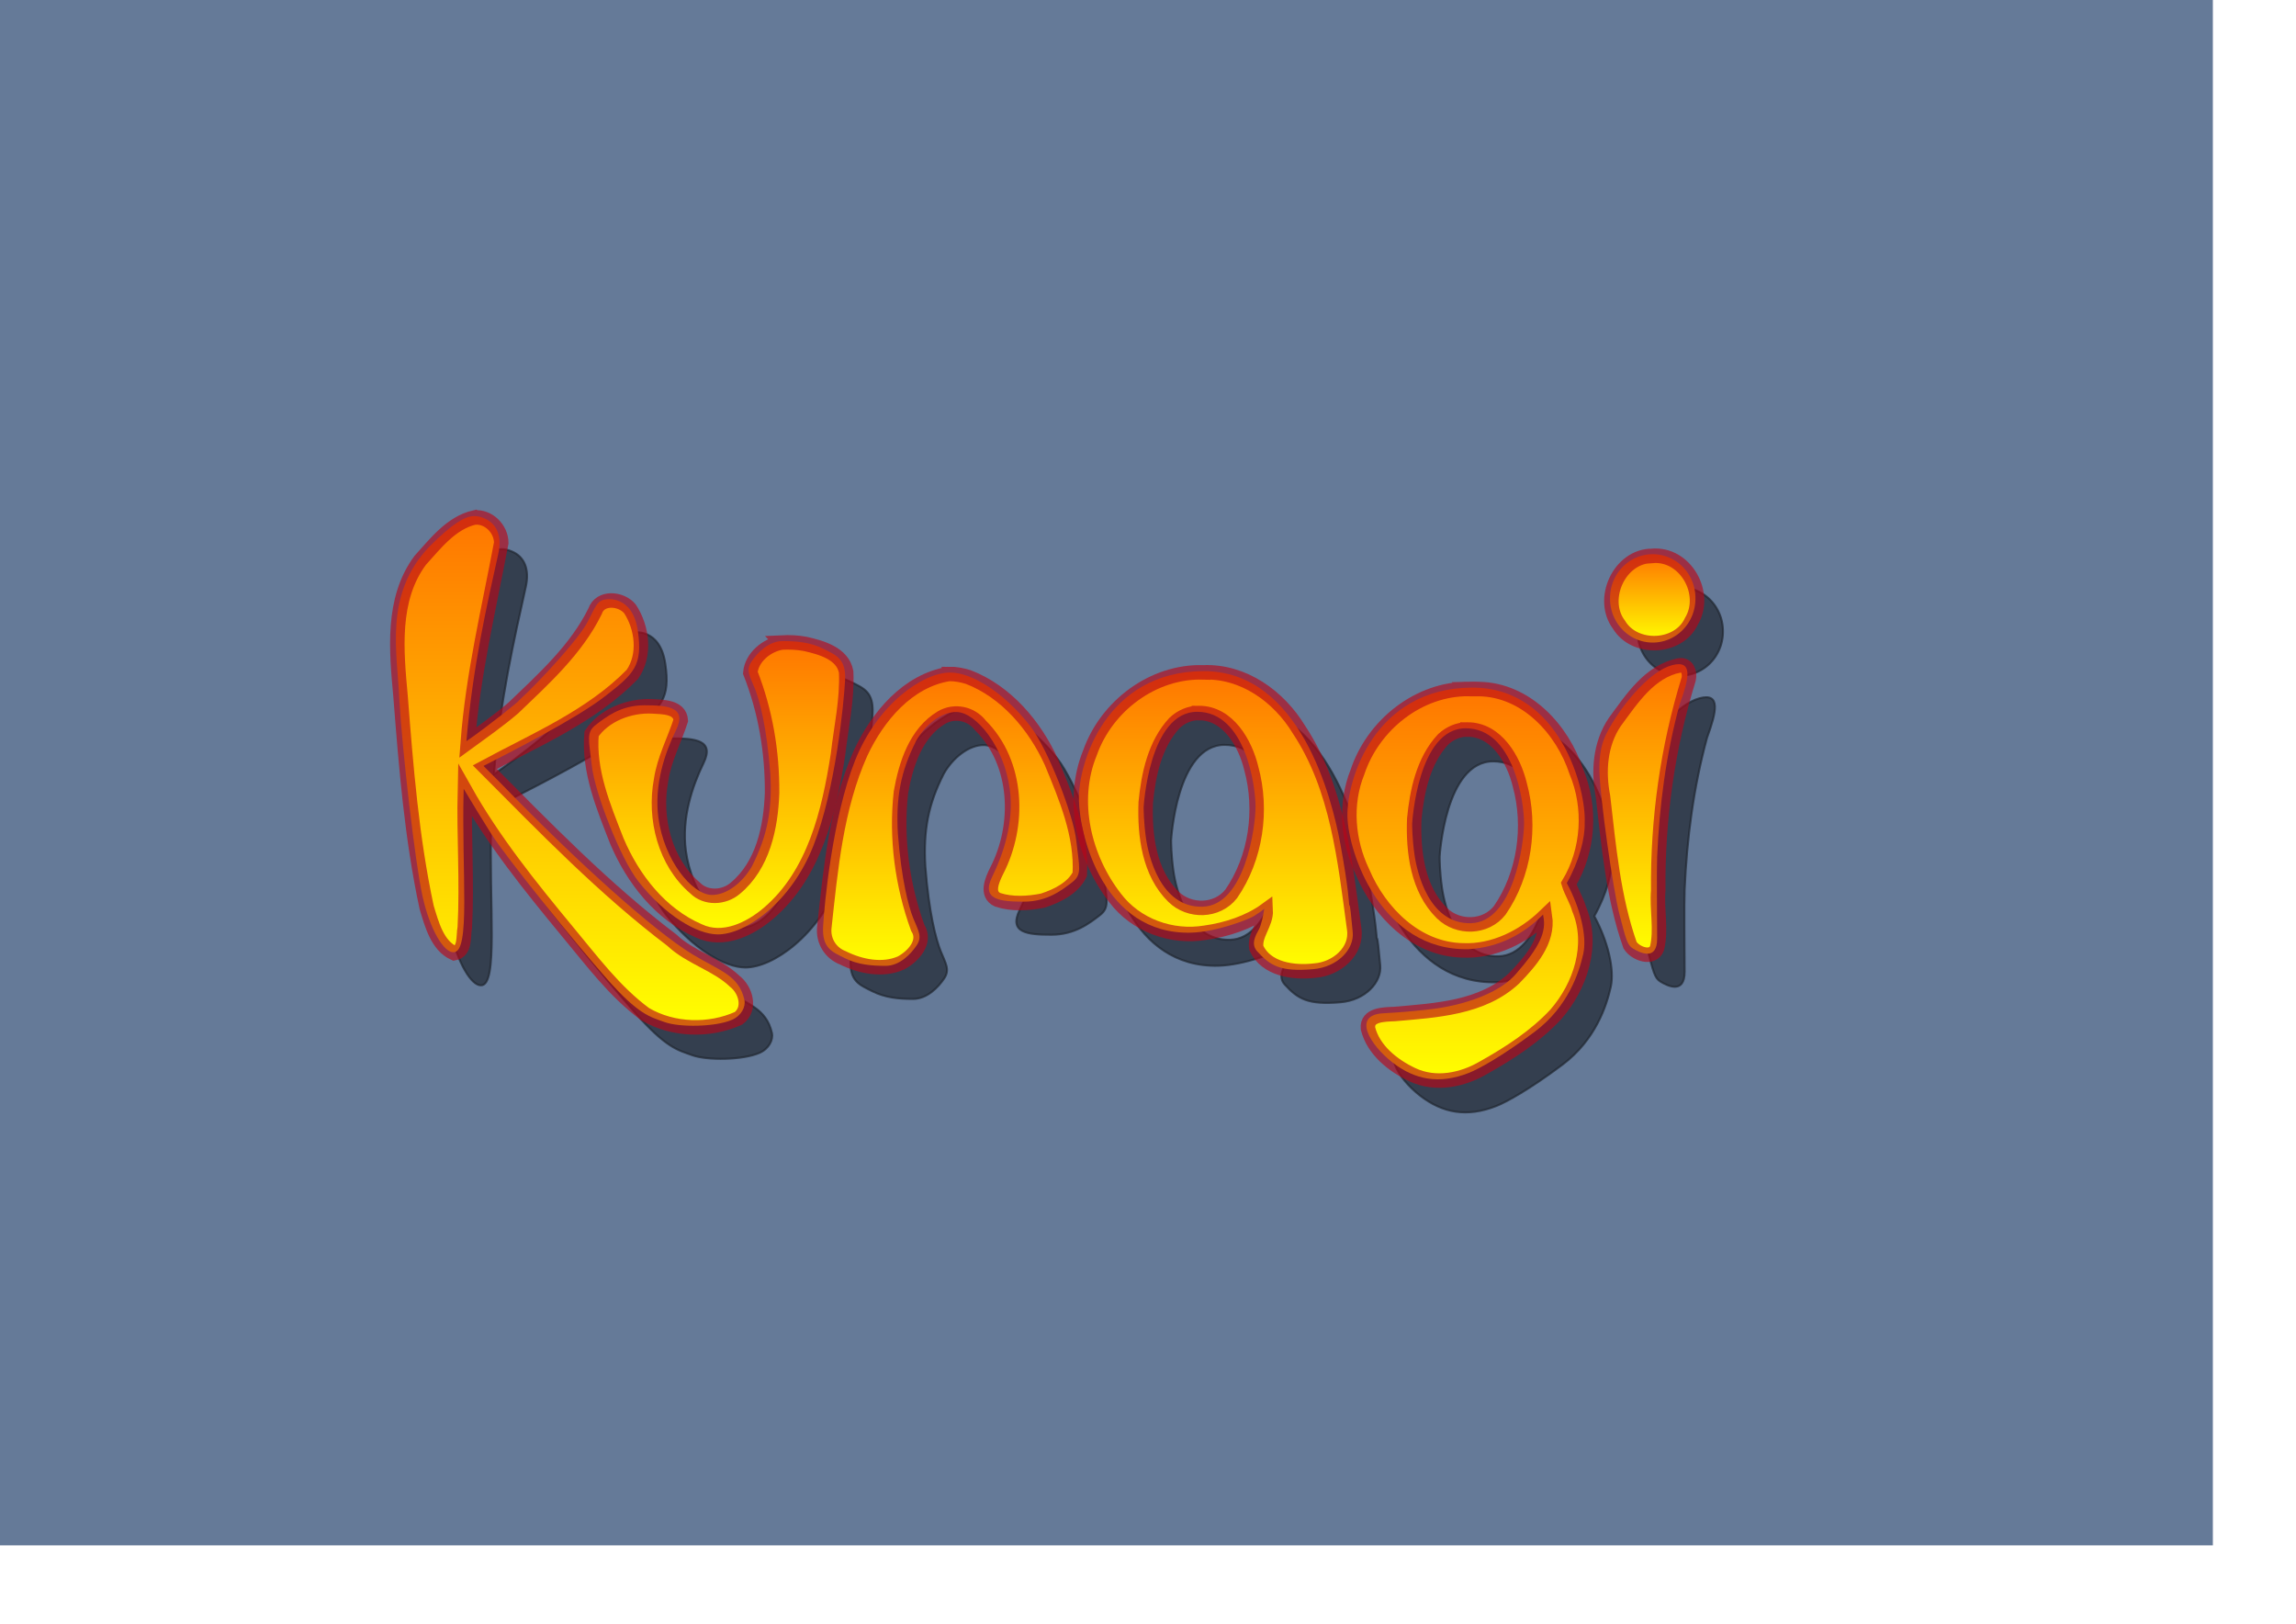 <?xml version="1.0" encoding="UTF-8" standalone="no"?>
<!-- Created with Inkscape (http://www.inkscape.org/) -->

<svg
   xmlns:dc="http://purl.org/dc/elements/1.1/"
   xmlns:cc="http://creativecommons.org/ns#"
   xmlns:rdf="http://www.w3.org/1999/02/22-rdf-syntax-ns#"
   xmlns:svg="http://www.w3.org/2000/svg"
   xmlns="http://www.w3.org/2000/svg"
   xmlns:xlink="http://www.w3.org/1999/xlink"
   xmlns:sodipodi="http://sodipodi.sourceforge.net/DTD/sodipodi-0.dtd"
   xmlns:inkscape="http://www.inkscape.org/namespaces/inkscape"
   width="297mm"
   height="210mm"
   id="svg2830"
   version="1.1"
   inkscape:version="0.47 r22583"
   sodipodi:docname="kunagi.svg">
  <defs
     id="defs2832">
    <inkscape:path-effect
       effect="construct_grid"
       id="path-effect7099"
       is_visible="true"
       nr_x="5"
       nr_y="5" />
    <inkscape:path-effect
       effect="envelope"
       id="path-effect7097"
       is_visible="true"
       yy="true"
       xx="true"
       bendpath1="m 657.684,334.696 119.654,0"
       bendpath2="m 777.339,334.696 0,195.466"
       bendpath3="m 657.684,530.163 119.654,0"
       bendpath4="m 657.684,334.696 0,195.466" />
    <inkscape:path-effect
       effect="interpolate"
       id="path-effect7095"
       is_visible="true"
       trajectory="m 717.512,432.429 0.942,-28.221"
       equidistant_spacing="true"
       steps="5" />
    <inkscape:path-effect
       effect="gears"
       id="path-effect7093"
       is_visible="true"
       teeth="10"
       phi="5" />
    <inkscape:path-effect
       effect="vonkoch"
       id="path-effect7091"
       is_visible="true"
       ref_path="m 657.684,432.429 119.654,0"
       generator="m 657.684,530.163 39.885,0 m 39.885,0 39.885,0"
       similar_only="false"
       nbgenerations="1"
       drawall="true"
       maxComplexity="1000" />
    <inkscape:path-effect
       effect="rough_hatches"
       id="path-effect7089"
       is_visible="true"
       direction="717.512,427.429 , 29.914,0"
       dist_rdm="75;1"
       growth="0"
       do_bend="true"
       bender="717.512,432.429 , 5,0"
       bottom_edge_variation="19.547;1"
       top_edge_variation="19.547;1"
       bottom_tgt_variation="0;1"
       top_tgt_variation="0;1"
       scale_bf="1"
       scale_bb="1"
       scale_tf="1"
       scale_tb="1"
       top_smth_variation="0;1"
       bottom_smth_variation="0;1"
       fat_output="true"
       stroke_width_top="1"
       stroke_width_bottom="1"
       front_thickness="1"
       back_thickness="0.25" />
    <inkscape:path-effect
       effect="sketch"
       id="path-effect7087"
       is_visible="true"
       nbiter_approxstrokes="5"
       strokelength="100"
       strokelength_rdm="0.3;1"
       strokeoverlap="0.3"
       strokeoverlap_rdm="0.3;1"
       ends_tolerance="0.1;1"
       parallel_offset="5;1"
       tremble_size="5;1"
       tremble_frequency="1"
       nbtangents="5"
       tgt_places_rdmness="1;1"
       tgtscale="10"
       tgtlength="100"
       tgtlength_rdm="0.3;1" />
    <inkscape:path-effect
       effect="rough_hatches"
       id="path-effect7085"
       is_visible="true"
       direction="717.512,427.429 , 29.914,0"
       dist_rdm="75;1"
       growth="0"
       do_bend="true"
       bender="717.512,432.429 , 5,0"
       bottom_edge_variation="19.547;1"
       top_edge_variation="19.547;1"
       bottom_tgt_variation="0;1"
       top_tgt_variation="0;1"
       scale_bf="1"
       scale_bb="1"
       scale_tf="1"
       scale_tb="1"
       top_smth_variation="0;1"
       bottom_smth_variation="0;1"
       fat_output="true"
       stroke_width_top="1"
       stroke_width_bottom="1"
       front_thickness="1"
       back_thickness="0.25" />
    <marker
       inkscape:stockid="Arrow1Lstart"
       orient="auto"
       refY="0.0"
       refX="0.0"
       id="Arrow1Lstart"
       style="overflow:visible">
      <path
         id="path5658"
         d="M 0.0,0.0 L 5.0,-5.0 L -12.5,0.0 L 5.0,5.0 L 0.0,0.0 z "
         style="fill-rule:evenodd;stroke:#000000;stroke-width:1.0pt;marker-start:none"
         transform="scale(0.8) translate(12.5,0)" />
    </marker>
    <linearGradient
       id="linearGradient5521">
      <stop
         id="stop5541"
         offset="0"
         style="stop-color:#ffff00;stop-opacity:1;" />
      <stop
         style="stop-color:#ff7500;stop-opacity:1;"
         offset="1"
         id="stop5525" />
    </linearGradient>
    <linearGradient
       id="linearGradient5413">
      <stop
         style="stop-color:#000000;stop-opacity:1;"
         offset="0"
         id="stop5415" />
      <stop
         id="stop5519"
         offset="0.25"
         style="stop-color:#000000;stop-opacity:0.749;" />
      <stop
         id="stop5461"
         offset="0.5"
         style="stop-color:#000000;stop-opacity:0.498;" />
      <stop
         style="stop-color:#000000;stop-opacity:0;"
         offset="1"
         id="stop5417" />
    </linearGradient>
    <linearGradient
       id="linearGradient5189">
      <stop
         style="stop-color:#fe0000;stop-opacity:0;"
         offset="0"
         id="stop5191" />
      <stop
         id="stop5205"
         offset="0.5"
         style="stop-color:#000000;stop-opacity:0.498;" />
      <stop
         style="stop-color:#000000;stop-opacity:0;"
         offset="1"
         id="stop5193" />
    </linearGradient>
    <inkscape:perspective
       sodipodi:type="inkscape:persp3d"
       inkscape:vp_x="0 : 372.04724 : 1"
       inkscape:vp_y="0 : 1000 : 0"
       inkscape:vp_z="1052.3622 : 372.04724 : 1"
       inkscape:persp3d-origin="526.18109 : 248.03149 : 1"
       id="perspective2839" />
    <inkscape:perspective
       id="perspective2849"
       inkscape:persp3d-origin="0.5 : 0.33333333 : 1"
       inkscape:vp_z="1 : 0.5 : 1"
       inkscape:vp_y="0 : 1000 : 0"
       inkscape:vp_x="0 : 0.5 : 1"
       sodipodi:type="inkscape:persp3d" />
    <inkscape:perspective
       id="perspective3674"
       inkscape:persp3d-origin="0.5 : 0.33333333 : 1"
       inkscape:vp_z="1 : 0.5 : 1"
       inkscape:vp_y="0 : 1000 : 0"
       inkscape:vp_x="0 : 0.5 : 1"
       sodipodi:type="inkscape:persp3d" />
    <inkscape:perspective
       id="perspective3674-2"
       inkscape:persp3d-origin="0.5 : 0.33333333 : 1"
       inkscape:vp_z="1 : 0.5 : 1"
       inkscape:vp_y="0 : 1000 : 0"
       inkscape:vp_x="0 : 0.5 : 1"
       sodipodi:type="inkscape:persp3d" />
    <inkscape:perspective
       id="perspective5245"
       inkscape:persp3d-origin="0.5 : 0.33333333 : 1"
       inkscape:vp_z="1 : 0.5 : 1"
       inkscape:vp_y="0 : 1000 : 0"
       inkscape:vp_x="0 : 0.5 : 1"
       sodipodi:type="inkscape:persp3d" />
    <filter
       inkscape:collect="always"
       id="filter5362"
       x="-0.22"
       width="1.439"
       y="-0.15"
       height="1.301">
      <feGaussianBlur
         inkscape:collect="always"
         stdDeviation="15.602"
         id="feGaussianBlur5364" />
    </filter>
    <filter
       inkscape:collect="always"
       id="filter5366"
       x="-0.299"
       width="1.598"
       y="-0.261"
       height="1.522">
      <feGaussianBlur
         inkscape:collect="always"
         stdDeviation="15.602"
         id="feGaussianBlur5368" />
    </filter>
    <filter
       inkscape:collect="always"
       id="filter5370"
       x="-0.299"
       width="1.598"
       y="-0.261"
       height="1.522">
      <feGaussianBlur
         inkscape:collect="always"
         stdDeviation="15.602"
         id="feGaussianBlur5372" />
    </filter>
    <filter
       inkscape:collect="always"
       id="filter5374"
       x="-0.28"
       width="1.559"
       y="-0.256"
       height="1.513">
      <feGaussianBlur
         inkscape:collect="always"
         stdDeviation="15.602"
         id="feGaussianBlur5376" />
    </filter>
    <filter
       inkscape:collect="always"
       id="filter5378"
       x="-0.323"
       width="1.645"
       y="-0.196"
       height="1.391">
      <feGaussianBlur
         inkscape:collect="always"
         stdDeviation="15.602"
         id="feGaussianBlur5380" />
    </filter>
    <filter
       inkscape:collect="always"
       id="filter5382"
       x="-0.87"
       width="2.74"
       y="-0.265"
       height="1.529">
      <feGaussianBlur
         inkscape:collect="always"
         stdDeviation="15.602"
         id="feGaussianBlur5384" />
    </filter>
    <filter
       inkscape:collect="always"
       id="filter5386"
       x="-0.897"
       width="2.794"
       y="-0.873"
       height="2.746">
      <feGaussianBlur
         inkscape:collect="always"
         stdDeviation="15.602"
         id="feGaussianBlur5388" />
    </filter>
    <linearGradient
       inkscape:collect="always"
       xlink:href="#linearGradient5521"
       id="linearGradient5527"
       x1="810.332"
       y1="312.8"
       x2="810.332"
       y2="269.901"
       gradientUnits="userSpaceOnUse"
       spreadMethod="pad" />
    <linearGradient
       inkscape:collect="always"
       xlink:href="#linearGradient5521"
       id="linearGradient5529"
       x1="803.474"
       y1="466.186"
       x2="803.474"
       y2="324.663"
       gradientUnits="userSpaceOnUse"
       spreadMethod="pad"
       gradientTransform="translate(3.9223011e-6,5.7407617e-6)" />
    <linearGradient
       inkscape:collect="always"
       xlink:href="#linearGradient5521"
       id="linearGradient5531"
       x1="716.768"
       y1="527.589"
       x2="716.768"
       y2="336.124"
       gradientUnits="userSpaceOnUse"
       spreadMethod="pad"
       gradientTransform="translate(-3.5090295e-6,1.3804923e-5)" />
    <linearGradient
       inkscape:collect="always"
       xlink:href="#linearGradient5521"
       id="linearGradient5533"
       x1="594.435"
       y1="474.077"
       x2="594.435"
       y2="328.062"
       gradientUnits="userSpaceOnUse"
       spreadMethod="pad"
       gradientTransform="translate(-2.3721766e-5,-2.1402967e-6)" />
    <linearGradient
       inkscape:collect="always"
       xlink:href="#linearGradient5521"
       id="linearGradient5535"
       x1="464.989"
       y1="472.133"
       x2="464.989"
       y2="328.752"
       gradientUnits="userSpaceOnUse"
       spreadMethod="pad"
       gradientTransform="translate(2.7741773e-5,-2.3741773e-5)" />
    <linearGradient
       inkscape:collect="always"
       xlink:href="#linearGradient5521"
       id="linearGradient5537"
       x1="350.591"
       y1="456.757"
       x2="350.591"
       y2="313.376"
       gradientUnits="userSpaceOnUse"
       spreadMethod="pad"
       gradientTransform="translate(2.2582274e-6,-1.2582273e-6)" />
    <linearGradient
       inkscape:collect="always"
       xlink:href="#linearGradient5521"
       id="linearGradient5539"
       x1="278.821"
       y1="501.413"
       x2="278.821"
       y2="252.264"
       gradientUnits="userSpaceOnUse"
       spreadMethod="pad"
       gradientTransform="translate(-1.6114852e-6,2.2317528e-5)" />
    <inkscape:perspective
       id="perspective6295"
       inkscape:persp3d-origin="0.5 : 0.33333333 : 1"
       inkscape:vp_z="1 : 0.5 : 1"
       inkscape:vp_y="0 : 1000 : 0"
       inkscape:vp_x="0 : 0.5 : 1"
       sodipodi:type="inkscape:persp3d" />
    <linearGradient
       id="linearGradient5521-9">
      <stop
         id="stop5541-9"
         offset="0"
         style="stop-color:#ffff00;stop-opacity:1;" />
      <stop
         style="stop-color:#ff3d00;stop-opacity:1;"
         offset="1"
         id="stop5525-8" />
    </linearGradient>
    <linearGradient
       id="linearGradient6304">
      <stop
         id="stop6306"
         offset="0"
         style="stop-color:#ffff00;stop-opacity:1;" />
      <stop
         style="stop-color:#ff3d00;stop-opacity:1;"
         offset="1"
         id="stop6308" />
    </linearGradient>
    <linearGradient
       id="linearGradient6311">
      <stop
         id="stop6313"
         offset="0"
         style="stop-color:#ffff00;stop-opacity:1;" />
      <stop
         style="stop-color:#ff3d00;stop-opacity:1;"
         offset="1"
         id="stop6315" />
    </linearGradient>
    <linearGradient
       id="linearGradient6318">
      <stop
         id="stop6320"
         offset="0"
         style="stop-color:#ffff00;stop-opacity:1;" />
      <stop
         style="stop-color:#ff3d00;stop-opacity:1;"
         offset="1"
         id="stop6322" />
    </linearGradient>
    <linearGradient
       id="linearGradient6325">
      <stop
         id="stop6327"
         offset="0"
         style="stop-color:#ffff00;stop-opacity:1;" />
      <stop
         style="stop-color:#ff3d00;stop-opacity:1;"
         offset="1"
         id="stop6329" />
    </linearGradient>
    <linearGradient
       id="linearGradient6332">
      <stop
         id="stop6334"
         offset="0"
         style="stop-color:#ffff00;stop-opacity:1;" />
      <stop
         style="stop-color:#ff3d00;stop-opacity:1;"
         offset="1"
         id="stop6336" />
    </linearGradient>
    <linearGradient
       inkscape:collect="always"
       xlink:href="#linearGradient5521-9"
       id="linearGradient5539-6"
       x1="278.821"
       y1="501.413"
       x2="278.821"
       y2="252.264"
       gradientUnits="userSpaceOnUse"
       spreadMethod="pad"
       gradientTransform="translate(-1.6114852e-6,2.2317528e-5)" />
    <linearGradient
       id="linearGradient6339">
      <stop
         id="stop6341"
         offset="0"
         style="stop-color:#ffff00;stop-opacity:1;" />
      <stop
         style="stop-color:#ff3d00;stop-opacity:1;"
         offset="1"
         id="stop6343" />
    </linearGradient>
    <filter
       inkscape:collect="always"
       id="filter6918">
      <feGaussianBlur
         inkscape:collect="always"
         stdDeviation="4.623"
         id="feGaussianBlur6920" />
    </filter>
    <filter
       inkscape:collect="always"
       id="filter6922"
       x="-0.266"
       width="1.532"
       y="-0.259"
       height="1.517">
      <feGaussianBlur
         inkscape:collect="always"
         stdDeviation="4.623"
         id="feGaussianBlur6924" />
    </filter>
    <filter
       inkscape:collect="always"
       id="filter6926"
       x="-0.258"
       width="1.516"
       y="-0.078"
       height="1.157">
      <feGaussianBlur
         inkscape:collect="always"
         stdDeviation="4.623"
         id="feGaussianBlur6928" />
    </filter>
    <filter
       inkscape:collect="always"
       id="filter6930">
      <feGaussianBlur
         inkscape:collect="always"
         stdDeviation="4.623"
         id="feGaussianBlur6932" />
    </filter>
    <filter
       inkscape:collect="always"
       id="filter6934">
      <feGaussianBlur
         inkscape:collect="always"
         stdDeviation="4.623"
         id="feGaussianBlur6936" />
    </filter>
    <filter
       inkscape:collect="always"
       id="filter6938">
      <feGaussianBlur
         inkscape:collect="always"
         stdDeviation="4.623"
         id="feGaussianBlur6940" />
    </filter>
    <filter
       inkscape:collect="always"
       id="filter6942">
      <feGaussianBlur
         inkscape:collect="always"
         stdDeviation="4.623"
         id="feGaussianBlur6944" />
    </filter>
    <inkscape:perspective
       id="perspective6954"
       inkscape:persp3d-origin="0.5 : 0.33333333 : 1"
       inkscape:vp_z="1 : 0.5 : 1"
       inkscape:vp_y="0 : 1000 : 0"
       inkscape:vp_x="0 : 0.5 : 1"
       sodipodi:type="inkscape:persp3d" />
    <filter
       inkscape:collect="always"
       id="filter7563"
       x="-0.248"
       width="1.496"
       y="-0.243"
       height="1.486">
      <feGaussianBlur
         inkscape:collect="always"
         stdDeviation="4.326"
         id="feGaussianBlur7565" />
    </filter>
    <filter
       inkscape:collect="always"
       id="filter7567"
       x="-0.24"
       width="1.48"
       y="-0.073"
       height="1.147">
      <feGaussianBlur
         inkscape:collect="always"
         stdDeviation="4.326"
         id="feGaussianBlur7569" />
    </filter>
    <filter
       inkscape:collect="always"
       id="filter7571">
      <feGaussianBlur
         inkscape:collect="always"
         stdDeviation="4.326"
         id="feGaussianBlur7573" />
    </filter>
    <filter
       inkscape:collect="always"
       id="filter7575">
      <feGaussianBlur
         inkscape:collect="always"
         stdDeviation="4.326"
         id="feGaussianBlur7577" />
    </filter>
    <filter
       inkscape:collect="always"
       id="filter7579">
      <feGaussianBlur
         inkscape:collect="always"
         stdDeviation="4.326"
         id="feGaussianBlur7581" />
    </filter>
    <filter
       inkscape:collect="always"
       id="filter7583">
      <feGaussianBlur
         inkscape:collect="always"
         stdDeviation="4.326"
         id="feGaussianBlur7585" />
    </filter>
    <filter
       inkscape:collect="always"
       id="filter7587">
      <feGaussianBlur
         inkscape:collect="always"
         stdDeviation="4.326"
         id="feGaussianBlur7589" />
    </filter>
  </defs>
  <sodipodi:namedview
     inkscape:document-units="mm"
     pagecolor="#ffffff"
     bordercolor="#666666"
     borderopacity="1.0"
     inkscape:pageopacity="0.0"
     inkscape:pageshadow="2"
     inkscape:zoom="1.4142136"
     inkscape:cx="459.79907"
     inkscape:cy="376.61886"
     inkscape:current-layer="layer5"
     id="namedview2834"
     showgrid="false"
     inkscape:window-width="1920"
     inkscape:window-height="1005"
     inkscape:window-x="-9"
     inkscape:window-y="-9"
     inkscape:window-maximized="1" />
  <g
     inkscape:groupmode="layer"
     id="layer4"
     inkscape:label="bg"
     style="display:inline">
    <rect
       style="fill:#657a98;fill-opacity:1;fill-rule:nonzero;stroke:none"
       id="rect5391"
       width="1097.43"
       height="765.09"
       x="-15.556"
       y="-9.681" />
  </g>
  <g
     inkscape:groupmode="layer"
     id="layer3"
     inkscape:label="schatten"
     style="display:inline">
    <path
       style="opacity:0.692;fill:#000000;fill-opacity:1;fill-rule:nonzero;stroke:#000000;stroke-width:0.999;stroke-linecap:butt;stroke-linejoin:miter;stroke-miterlimit:4;stroke-opacity:1;stroke-dasharray:none;display:inline;filter:url(#filter5362)"
       d="m 244.913,268.452 c -4.433,0.27 -10.305,3.714 -21.406,14.781 -22.698,23.558 -15.687,52.245 -14.781,75.531 1.39,24.364 7.617,78.874 11.281,95.438 3.692,16.688 10.496,27.536 15.094,27.438 8.613,0.278 3.922,-38.89 5.031,-79.906 3.951,6.603 8.968,14.921 13.438,21.969 7.486,11.804 41.171,53.531 56.719,71.094 15.547,17.563 21.021,18.44 28.219,21.031 7.198,2.591 24.67,2.406 32.812,-1.156 4.607,-2.015 6.832,-6.426 6.062,-9.781 -2.791,-12.171 -12.1,-14.126 -25.344,-22.188 -19.373,-11.792 -57.029,-45.752 -93.594,-83.469 l -8.625,-8.656 c 12.956,-6.622 45.205,-23.028 59.312,-33.969 14.108,-10.941 18.716,-14.975 16.125,-32.25 -2.591,-17.275 -15.259,-15.839 -17.562,-14.688 -2.303,1.152 -2.875,2.313 -6.906,10.375 -4.031,8.062 -23.035,28.805 -33.688,38.594 0.498,0 -14.043,11.8 -25.625,19.844 3.118,-36.666 9.947,-66.122 15.562,-91.531 2.036,-8.958 -0.925,-14.869 -6.625,-17.312 -1.781,-0.763 -3.485,-1.31 -5.5,-1.188 z"
       id="path2862-0" />
    <path
       style="opacity:0.692;fill:#000000;fill-opacity:1;stroke:#000000;stroke-width:1px;stroke-linecap:butt;stroke-linejoin:miter;stroke-opacity:1;display:inline;filter:url(#filter5366)"
       d="m 390.035,394.039 c -1.727,-22.457 -5.182,-35.413 -7.486,-41.172 -2.303,-5.758 -4.607,-8.925 -1.727,-13.244 2.879,-4.319 8.349,-10.077 15.259,-10.077 6.91,0 13.532,0.576 19.866,3.743 6.334,3.167 11.229,4.895 10.653,15.547 -0.576,10.653 -4.607,53.264 -15.547,80.904 -10.941,27.64 -33.11,43.187 -46.642,43.187 -10.156,0 -25.803,-9.28 -38.868,-25.912 -8.785,-11.184 -21.306,-43.475 -22.745,-56.431 -1.44,-12.956 -2.879,-16.411 2.015,-20.154 4.895,-3.743 12.092,-9.501 23.609,-9.501 11.517,0 21.018,0.864 15.547,12.092 -5.47,11.229 -10.789,26.732 -8.637,42.899 2.765,20.777 16.411,37.429 25.912,37.717 7.488,0.227 15.547,-6.334 19.866,-14.108 7.567,-14.962 9.966,-27.506 8.925,-45.49 z"
       id="path3664-4"
       sodipodi:nodetypes="csssssssssssssscc" />
    <path
       style="opacity:0.692;fill:#000000;fill-opacity:1;stroke:#000000;stroke-width:1px;stroke-linecap:butt;stroke-linejoin:miter;stroke-opacity:1;display:inline;filter:url(#filter5370)"
       d="m 452.434,423.811 c 1.727,22.457 5.182,35.413 7.486,41.172 2.303,5.758 4.607,8.925 1.727,13.244 -2.879,4.319 -8.349,10.077 -15.259,10.077 -6.91,0 -13.532,-0.576 -19.866,-3.743 -6.334,-3.167 -11.229,-4.895 -10.653,-15.547 0.576,-10.653 4.607,-53.264 15.547,-80.904 10.941,-27.64 33.11,-43.187 46.642,-43.187 10.156,0 25.803,9.28 38.868,25.912 8.785,11.184 21.306,43.475 22.745,56.431 1.44,12.956 2.879,16.411 -2.015,20.154 -4.895,3.743 -12.092,9.501 -23.609,9.501 -11.517,0 -21.018,-0.864 -15.547,-12.092 5.47,-11.229 10.789,-26.732 8.637,-42.899 -2.765,-20.777 -16.411,-37.429 -25.912,-37.717 -7.488,-0.227 -15.547,6.334 -19.866,14.108 -7.567,14.962 -9.966,27.506 -8.925,45.49 z"
       id="path3664-3-9"
       sodipodi:nodetypes="csssssssssssssscc" />
    <path
       style="opacity:0.692;fill:#000000;fill-opacity:1;stroke:#000000;stroke-width:1px;stroke-linecap:butt;stroke-linejoin:miter;stroke-opacity:1;display:inline;filter:url(#filter5374)"
       d="m 601.663,344.233 c -47.506,0.288 -61.038,44.899 -60.75,62.75 0.288,17.851 12.087,66.062 54.688,65.094 12.668,-0.288 28.509,-6.623 30.812,-8.062 2.54,-1.588 4.136,-2.756 5.125,-3.594 -0.449,2.83 -1.327,7.698 -2.531,9.906 -1.727,3.167 -4.188,7.323 -0.875,10.938 6.334,6.91 11.168,10.057 27.344,8.656 11.982,-1.038 20.176,-9.807 19.312,-18.156 -0.864,-8.349 -1.143,-13.219 -1.719,-13.219 0,0 -0.313,-8.087 -4.344,-29.969 -4.031,-21.881 -19.557,-84.632 -67.062,-84.344 z m -2.906,19.875 c 23.609,0 28.531,36.267 28.531,46.344 0,10.077 -5.208,48.362 -25.938,48.938 -20.73,0.576 -26.473,-25.345 -27.625,-33.406 -1.152,-8.062 -1.156,-14.386 -1.156,-15.25 0,0 2.579,-46.625 26.188,-46.625 z"
       id="path3701-4" />
    <path
       style="opacity:0.692;fill:#000000;fill-opacity:1;stroke:#000000;stroke-width:1px;stroke-linecap:butt;stroke-linejoin:miter;stroke-opacity:1;display:inline;filter:url(#filter5378)"
       d="m 732.944,352.296 c -47.506,0.288 -61.038,44.899 -60.75,62.75 0.288,17.851 16.587,66.062 59.188,65.094 15.286,-0.851 27.395,-7.741 36.469,-16.906 0.028,0.208 0.051,0.424 0.094,0.625 1.629,7.736 -1.63,15.063 -13.438,28.5 -11.808,13.437 -38.281,16.688 -38.281,16.688 0.407,0 -10.996,1.623 -26.469,2.438 -15.473,0.814 -6.525,15.481 4.469,24.031 10.994,8.551 22.925,10.784 37.312,5.125 4.793,-1.885 16.026,-7.972 32.312,-20.188 16.287,-12.215 21.589,-28.917 23.625,-37.875 2.036,-8.958 -1.642,-22.818 -7.75,-34.219 -0.115,-0.215 -0.172,-0.329 -0.281,-0.531 6.099,-10.809 8.975,-21.995 8.75,-29.5 0.855,-15.774 -11.816,-66.319 -55.25,-66.031 z m -2.906,19.875 c 23.609,0 28.531,36.267 28.531,46.344 0,10.077 -5.208,48.362 -25.938,48.938 -20.73,0.576 -26.473,-25.345 -27.625,-33.406 -1.152,-8.062 -1.156,-14.386 -1.156,-15.25 0,0 2.579,-46.625 26.188,-46.625 z"
       id="path5169-6" />
    <path
       style="opacity:0.692;fill:#000000;fill-opacity:1;stroke:#000000;stroke-width:1px;stroke-linecap:butt;stroke-linejoin:miter;stroke-opacity:1;display:inline;filter:url(#filter5382)"
       d="m 834.573,360.641 c 4.607,-12.668 6.91,-22.169 -3.743,-19.29 -10.653,2.879 -22.745,18.139 -27.64,25.912 -4.895,7.774 -8.062,12.956 -7.774,25.912 0.288,12.956 6.622,57.871 9.789,69.963 3.167,12.092 3.743,14.971 6.622,16.699 2.879,1.727 11.804,6.622 11.804,-4.895 0,-11.517 -0.288,-32.246 0,-40.02 1.082,-25.053 4.346,-50.066 10.941,-74.282 z"
       id="path5177-0"
       sodipodi:nodetypes="csssssscc" />
    <path
       sodipodi:type="arc"
       style="opacity:0.692;fill:#000000;fill-opacity:1;stroke:#000000;stroke-width:0.999;stroke-miterlimit:4;stroke-opacity:1;stroke-dasharray:none;display:inline;filter:url(#filter5386)"
       id="path5181-3"
       sodipodi:cx="810.33221"
       sodipodi:cy="291.35071"
       sodipodi:rx="20.87372"
       sodipodi:ry="21.449547"
       d="m 831.206,291.351 a 20.874,21.45 0 1 1 -41.747,0 20.874,21.45 0 1 1 41.747,0 z"
       transform="translate(11.141,17.322)" />
  </g>
  <g
     inkscape:groupmode="layer"
     id="layer2"
     inkscape:label="Ebene"
     style="display:inline">
    <path
       style="fill:url(#linearGradient5539);fill-opacity:1;fill-rule:nonzero;stroke:none"
       d="m 231.469,252.281 c -4.433,0.27 -10.305,3.714 -21.406,14.781 -22.698,23.558 -15.687,52.245 -14.781,75.531 1.39,24.364 7.617,78.874 11.281,95.438 3.692,16.688 10.496,27.536 15.094,27.438 8.613,0.278 3.922,-38.89 5.031,-79.906 3.951,6.603 8.968,14.921 13.438,21.969 7.486,11.804 41.171,53.531 56.719,71.094 15.547,17.563 21.021,18.44 28.219,21.031 7.198,2.591 24.67,2.406 32.812,-1.156 4.607,-2.015 6.832,-6.426 6.062,-9.781 -2.791,-12.171 -12.1,-14.126 -25.344,-22.188 C 319.221,454.739 281.565,420.779 245,383.062 l -8.625,-8.656 c 12.956,-6.622 45.205,-23.028 59.312,-33.969 14.108,-10.941 18.716,-14.975 16.125,-32.25 -2.591,-17.275 -15.259,-15.839 -17.562,-14.688 -2.303,1.152 -2.875,2.313 -6.906,10.375 -4.031,8.062 -23.035,28.805 -33.688,38.594 0.498,0 -14.043,11.8 -25.625,19.844 3.118,-36.666 9.947,-66.122 15.562,-91.531 2.036,-8.958 -0.925,-14.869 -6.625,-17.312 -1.781,-0.763 -3.485,-1.31 -5.5,-1.188 z"
       id="path2862" />
    <path
       style="fill:url(#linearGradient5537);fill-opacity:1;stroke:none"
       d="m 376.591,377.869 c -1.727,-22.457 -5.182,-35.413 -7.486,-41.172 -2.303,-5.758 -4.607,-8.925 -1.727,-13.244 2.879,-4.319 8.349,-10.077 15.259,-10.077 6.91,0 13.532,0.576 19.866,3.743 6.334,3.167 11.229,4.895 10.653,15.547 -0.576,10.653 -4.607,53.264 -15.547,80.904 -10.941,27.64 -33.11,43.187 -46.642,43.187 -10.156,0 -25.803,-9.28 -38.868,-25.912 -8.785,-11.184 -21.306,-43.475 -22.745,-56.431 -1.44,-12.956 -2.879,-16.411 2.015,-20.154 4.895,-3.743 12.092,-9.501 23.609,-9.501 11.517,0 21.018,0.864 15.547,12.092 -5.47,11.229 -10.789,26.732 -8.637,42.899 2.765,20.777 16.411,37.429 25.912,37.717 7.488,0.227 15.547,-6.334 19.866,-14.108 7.567,-14.962 9.966,-27.506 8.925,-45.49 z"
       id="path3664"
       sodipodi:nodetypes="csssssssssssssscc" />
    <path
       style="fill:url(#linearGradient5535);fill-opacity:1;stroke:none;display:inline"
       d="m 438.99,407.64 c 1.727,22.457 5.182,35.413 7.486,41.172 2.303,5.758 4.607,8.925 1.727,13.244 -2.879,4.319 -8.349,10.077 -15.259,10.077 -6.91,0 -13.532,-0.576 -19.866,-3.743 -6.334,-3.167 -11.229,-4.895 -10.653,-15.547 0.576,-10.653 4.607,-53.264 15.547,-80.904 10.941,-27.64 33.11,-43.187 46.642,-43.187 10.156,0 25.803,9.28 38.868,25.912 8.785,11.184 21.306,43.475 22.745,56.431 1.44,12.956 2.879,16.411 -2.015,20.154 -4.895,3.743 -12.092,9.501 -23.609,9.501 -11.517,0 -21.018,-0.864 -15.547,-12.092 5.47,-11.229 10.789,-26.732 8.637,-42.899 -2.765,-20.777 -16.411,-37.429 -25.912,-37.717 -7.488,-0.227 -15.547,6.334 -19.866,14.108 -7.567,14.962 -9.966,27.506 -8.925,45.49 z"
       id="path3664-3"
       sodipodi:nodetypes="csssssssssssssscc" />
    <path
       style="fill:url(#linearGradient5533);fill-opacity:1;stroke:none"
       d="m 588.219,328.062 c -47.506,0.288 -61.038,44.899 -60.75,62.75 0.288,17.851 12.087,66.062 54.688,65.094 12.668,-0.288 28.509,-6.623 30.812,-8.062 2.54,-1.588 4.136,-2.756 5.125,-3.594 -0.449,2.83 -1.327,7.698 -2.531,9.906 -1.727,3.167 -4.188,7.323 -0.875,10.938 6.334,6.91 11.168,10.057 27.344,8.656 11.982,-1.038 20.176,-9.807 19.312,-18.156 -0.864,-8.349 -1.143,-13.219 -1.719,-13.219 0,0 -0.313,-8.087 -4.344,-29.969 -4.031,-21.881 -19.557,-84.632 -67.062,-84.344 z m -2.906,19.875 c 23.609,0 28.531,36.267 28.531,46.344 0,10.077 -5.208,48.362 -25.938,48.938 -20.73,0.576 -26.473,-25.345 -27.625,-33.406 -1.152,-8.062 -1.156,-14.386 -1.156,-15.25 0,0 2.579,-46.625 26.188,-46.625 z"
       id="path3701" />
    <path
       style="fill:url(#linearGradient5531);fill-opacity:1;stroke:none"
       d="m 719.5,336.125 c -47.506,0.288 -61.038,44.899 -60.75,62.75 0.288,17.851 16.587,66.062 59.188,65.094 15.286,-0.851 27.395,-7.741 36.469,-16.906 0.028,0.208 0.051,0.424 0.094,0.625 1.629,7.736 -1.63,15.063 -13.438,28.5 -11.808,13.437 -38.281,16.688 -38.281,16.688 0.407,0 -10.996,1.623 -26.469,2.438 -15.473,0.814 -6.525,15.481 4.469,24.031 10.994,8.551 22.925,10.784 37.312,5.125 4.793,-1.885 16.026,-7.972 32.312,-20.188 16.287,-12.215 21.589,-28.917 23.625,-37.875 2.036,-8.958 -1.642,-22.818 -7.75,-34.219 -0.115,-0.215 -0.172,-0.329 -0.281,-0.531 6.099,-10.809 8.975,-21.995 8.75,-29.5 C 775.605,386.382 762.934,335.837 719.5,336.125 z M 716.594,356 c 23.609,0 28.531,36.267 28.531,46.344 0,10.077 -5.208,48.362 -25.938,48.938 -20.73,0.576 -26.473,-25.345 -27.625,-33.406 -1.152,-8.062 -1.156,-14.386 -1.156,-15.25 0,0 2.579,-46.625 26.188,-46.625 z"
       id="path5169" />
    <path
       style="fill:url(#linearGradient5529);fill-opacity:1;stroke:none"
       d="m 821.129,344.471 c 4.607,-12.668 6.91,-22.169 -3.743,-19.29 -10.653,2.879 -22.745,18.139 -27.64,25.912 -4.895,7.774 -8.062,12.956 -7.774,25.912 0.288,12.956 6.622,57.871 9.789,69.963 3.167,12.092 3.743,14.971 6.622,16.699 2.879,1.727 11.804,6.622 11.804,-4.895 0,-11.517 -0.288,-32.246 0,-40.02 1.082,-25.053 4.346,-50.066 10.941,-74.282 z"
       id="path5177"
       sodipodi:nodetypes="csssssscc" />
    <path
       sodipodi:type="arc"
       style="fill:url(#linearGradient5527);fill-opacity:1;stroke:none;stroke-width:3.543;marker-mid:none"
       id="path5181"
       sodipodi:cx="810.33221"
       sodipodi:cy="291.35071"
       sodipodi:rx="20.87372"
       sodipodi:ry="21.449547"
       d="m 831.206,291.351 a 20.874,21.45 0 1 1 -41.747,0 20.874,21.45 0 1 1 41.747,0 z"
       transform="translate(-2.303,1.152)" />
  </g>
  <g
     inkscape:groupmode="layer"
     id="layer5"
     inkscape:label="Ebene#1"
     style="display:inline">
    <path
       style="opacity:0.796;fill:none;stroke:#ba0617;stroke-width:7.087;stroke-miterlimit:4;stroke-opacity:1;stroke-dasharray:none;display:inline;filter:url(#filter7587)"
       d="m 231.906,252.969 c -11.32,2.626 -19.028,12.745 -26.469,20.938 -14.132,19.036 -11.632,44.285 -9.594,66.586 2.686,34.528 5.463,69.188 12.75,103.07 2.487,8.135 5.138,18.656 13.469,22.406 5.63,-1.006 4.34,-8.433 5.176,-12.592 1.211,-22.384 -0.498,-44.793 0.043,-67.189 14.017,24.916 31.986,47.197 50.126,69.153 11.838,14.206 23.047,29.384 37.968,40.379 13.609,8.033 31.47,8.478 45.719,2.031 6.166,-4.667 3.499,-13.873 -1.781,-18 C 350.325,471.154 337.555,468.167 328.472,459.569 295.278,434.422 266.457,404.57 237.031,375 c 24.9,-13.412 52.076,-24.831 72.125,-45.344 6.558,-9.407 4.88,-22.856 -1.156,-32.031 -4.267,-5.194 -14.644,-6.141 -17.094,1.219 -9.157,18.648 -25.182,33.059 -39.938,47.219 -7.141,6.102 -14.71,11.389 -22.281,16.906 2.485,-32.923 10.282,-65.218 16.375,-97.594 -0.015,-6.833 -6.196,-13.105 -13.156,-12.406 z"
       id="path2862-6" />
    <path
       style="opacity:0.796;fill:none;stroke:#ba0617;stroke-width:7.087;stroke-miterlimit:4;stroke-opacity:1;stroke-dasharray:none;display:inline;filter:url(#filter7583)"
       d="m 382.156,314.062 c -7.286,1.255 -14.648,7.189 -15.312,14.781 7.356,18.663 10.751,38.607 10.625,58.75 -0.608,16.802 -4.435,35.415 -18,46.625 -5.517,4.718 -14.412,5.137 -19.688,-0.188 -14.707,-12.59 -20.082,-33.975 -16.594,-52.625 1.507,-10.269 6.508,-19.539 9.656,-29.25 -0.465,-6.814 -9.053,-6.541 -14.062,-6.875 -11.096,-0.506 -23.324,4.185 -29.562,13.375 -1.59,18.211 5.879,35.851 12.375,52.5 7.841,18.49 21.288,35.739 40.062,43.875 11.876,5.593 25.022,-0.841 34.156,-8.656 22.382,-19.131 29.494,-49.525 33.865,-77.427 1.529,-13.465 4.638,-26.95 4.01,-40.542 -1.721,-9.077 -12.321,-11.908 -20.031,-13.656 -3.787,-0.711 -7.651,-0.87 -11.5,-0.688 z"
       id="path3664-2" />
    <path
       style="opacity:0.796;fill:none;stroke:#ba0617;stroke-width:7.087;stroke-miterlimit:4;stroke-opacity:1;stroke-dasharray:none;display:inline;filter:url(#filter7579)"
       d="m 463.906,329.438 c -20.25,3.287 -34.869,20.911 -43.125,38.601 -11.971,26.776 -14.65,56.614 -17.781,85.43 -0.631,6.444 3.002,12.392 9.031,14.719 8.566,4.294 19.561,6.513 28.531,2.5 5.876,-3.149 12.539,-10.334 8.094,-17.219 -7.577,-20.875 -10.668,-43.938 -8.188,-66.156 2.403,-13.628 7.256,-29.033 19.812,-36.531 6.361,-3.781 14.592,-2.006 19.031,3.781 18.552,18.41 19.547,48.927 7.844,71.344 -2.066,4.235 -5.26,11.297 0.625,13.938 6.949,2.271 14.87,1.827 21.969,0.406 7.029,-2.237 14.942,-6.159 18.156,-12.875 1.088,-19.182 -6.732,-37.624 -13.92,-54.97 -8.093,-17.754 -22.034,-34.33 -40.642,-41.468 -3.045,-0.927 -6.234,-1.56 -9.438,-1.5 z"
       id="path3664-3-3" />
    <path
       style="opacity:0.796;fill:none;stroke:#ba0617;stroke-width:7.087;stroke-miterlimit:4;stroke-opacity:1;stroke-dasharray:none;display:inline;filter:url(#filter7575)"
       d="m 588.25,328.656 c -24.581,-0.682 -47.314,16.486 -55.375,39.375 -9.643,23.565 -2.885,51.395 12.375,71 10.156,13.355 27.546,19.621 43.938,16.906 10.389,-1.412 21.515,-5.095 29.625,-11 0.329,6.597 -5.665,12.069 -4.594,18.469 4.836,10.521 18.322,12.268 28.656,11.031 10.351,-0.753 20.972,-9.328 19.156,-20.562 -4.539,-33.338 -7.999,-68.615 -27.01,-97.31 -9.862,-16.212 -27.121,-28.662 -46.772,-27.909 z m -2.094,19.875 c 14.267,-0.003 22.626,14.772 25.594,27.031 5.589,20.399 2.312,43.818 -9.812,61.375 -6.86,8.752 -20.414,9.049 -28.25,1.375 -11.938,-11.719 -14.135,-30.011 -13.531,-46.031 1.315,-13.678 4.473,-28.582 14.094,-38.906 3.205,-2.986 7.438,-4.942 11.906,-4.844 z"
       id="path3701-8" />
    <path
       style="opacity:0.796;fill:none;stroke:#ba0617;stroke-width:7.087;stroke-miterlimit:4;stroke-opacity:1;stroke-dasharray:none;display:inline;filter:url(#filter7571)"
       d="m 718.125,336.781 c -24.576,-0.234 -46.82,17.642 -54.438,40.562 -6.362,15.765 -4.782,33.791 2.469,48.969 8.374,19.798 26.31,37.844 49,38.25 15.123,0.682 29.647,-6.669 40.188,-16.781 1.792,12.289 -7.244,22.306 -15.062,30.406 -15.643,14.617 -38.335,15.706 -58.621,17.495 -4.801,0.211 -13.578,0.131 -12.848,7.099 2.638,10.508 12.172,18.074 21.625,22.531 11.404,5.399 24.561,2.684 35.015,-3.487 12.647,-7.108 25.26,-15.277 35.172,-25.95 12.024,-13.785 18.748,-33.981 11.406,-51.562 -1.207,-4.299 -3.875,-8.389 -5.062,-12.375 9.814,-16.349 11.034,-37.226 3.719,-54.75 -6.835,-20.74 -24.508,-39.96 -47.562,-40.375 -1.662,-0.125 -3.335,-0.074 -5,-0.031 z m -0.688,19.812 c 14.267,-0.003 22.626,14.772 25.594,27.031 5.589,20.399 2.312,43.818 -9.812,61.375 -6.86,8.752 -20.414,9.049 -28.25,1.375 -11.938,-11.719 -14.135,-30.011 -13.531,-46.031 1.315,-13.678 4.473,-28.582 14.094,-38.906 3.205,-2.986 7.438,-4.942 11.906,-4.844 z"
       id="path5169-2" />
    <path
       style="opacity:0.796;fill:none;stroke:#ba0617;stroke-width:7.087;stroke-miterlimit:4;stroke-opacity:1;stroke-dasharray:none;display:inline;filter:url(#filter7567)"
       d="m 821.094,325.25 c -14.687,2.9 -23.334,16.482 -31.625,27.688 -7.208,10.669 -8.17,24.098 -5.743,36.517 2.822,24.377 5.034,49.393 13.212,72.577 2.568,4.172 11.009,7.249 13.188,1.5 2.22,-9.168 -0.185,-18.818 0.594,-28.188 -0.327,-35.013 4.548,-69.983 14.875,-103.375 0.762,-3.106 -0.634,-7.299 -4.5,-6.719 z"
       id="path5177-6" />
    <path
       style="opacity:0.796;fill:none;stroke:#ba0617;stroke-width:7.087;stroke-miterlimit:4;stroke-opacity:1;stroke-dasharray:none;marker-mid:none;display:inline;filter:url(#filter7563)"
       d="m 807.781,271.719 c -15.977,-0.05 -25.742,21.163 -16.219,33.719 7.578,12.562 29.052,11.778 35.344,-1.688 8.203,-13.575 -2.827,-33.408 -19.125,-32.031 z"
       id="path5181-2" />
  </g>
</svg>
